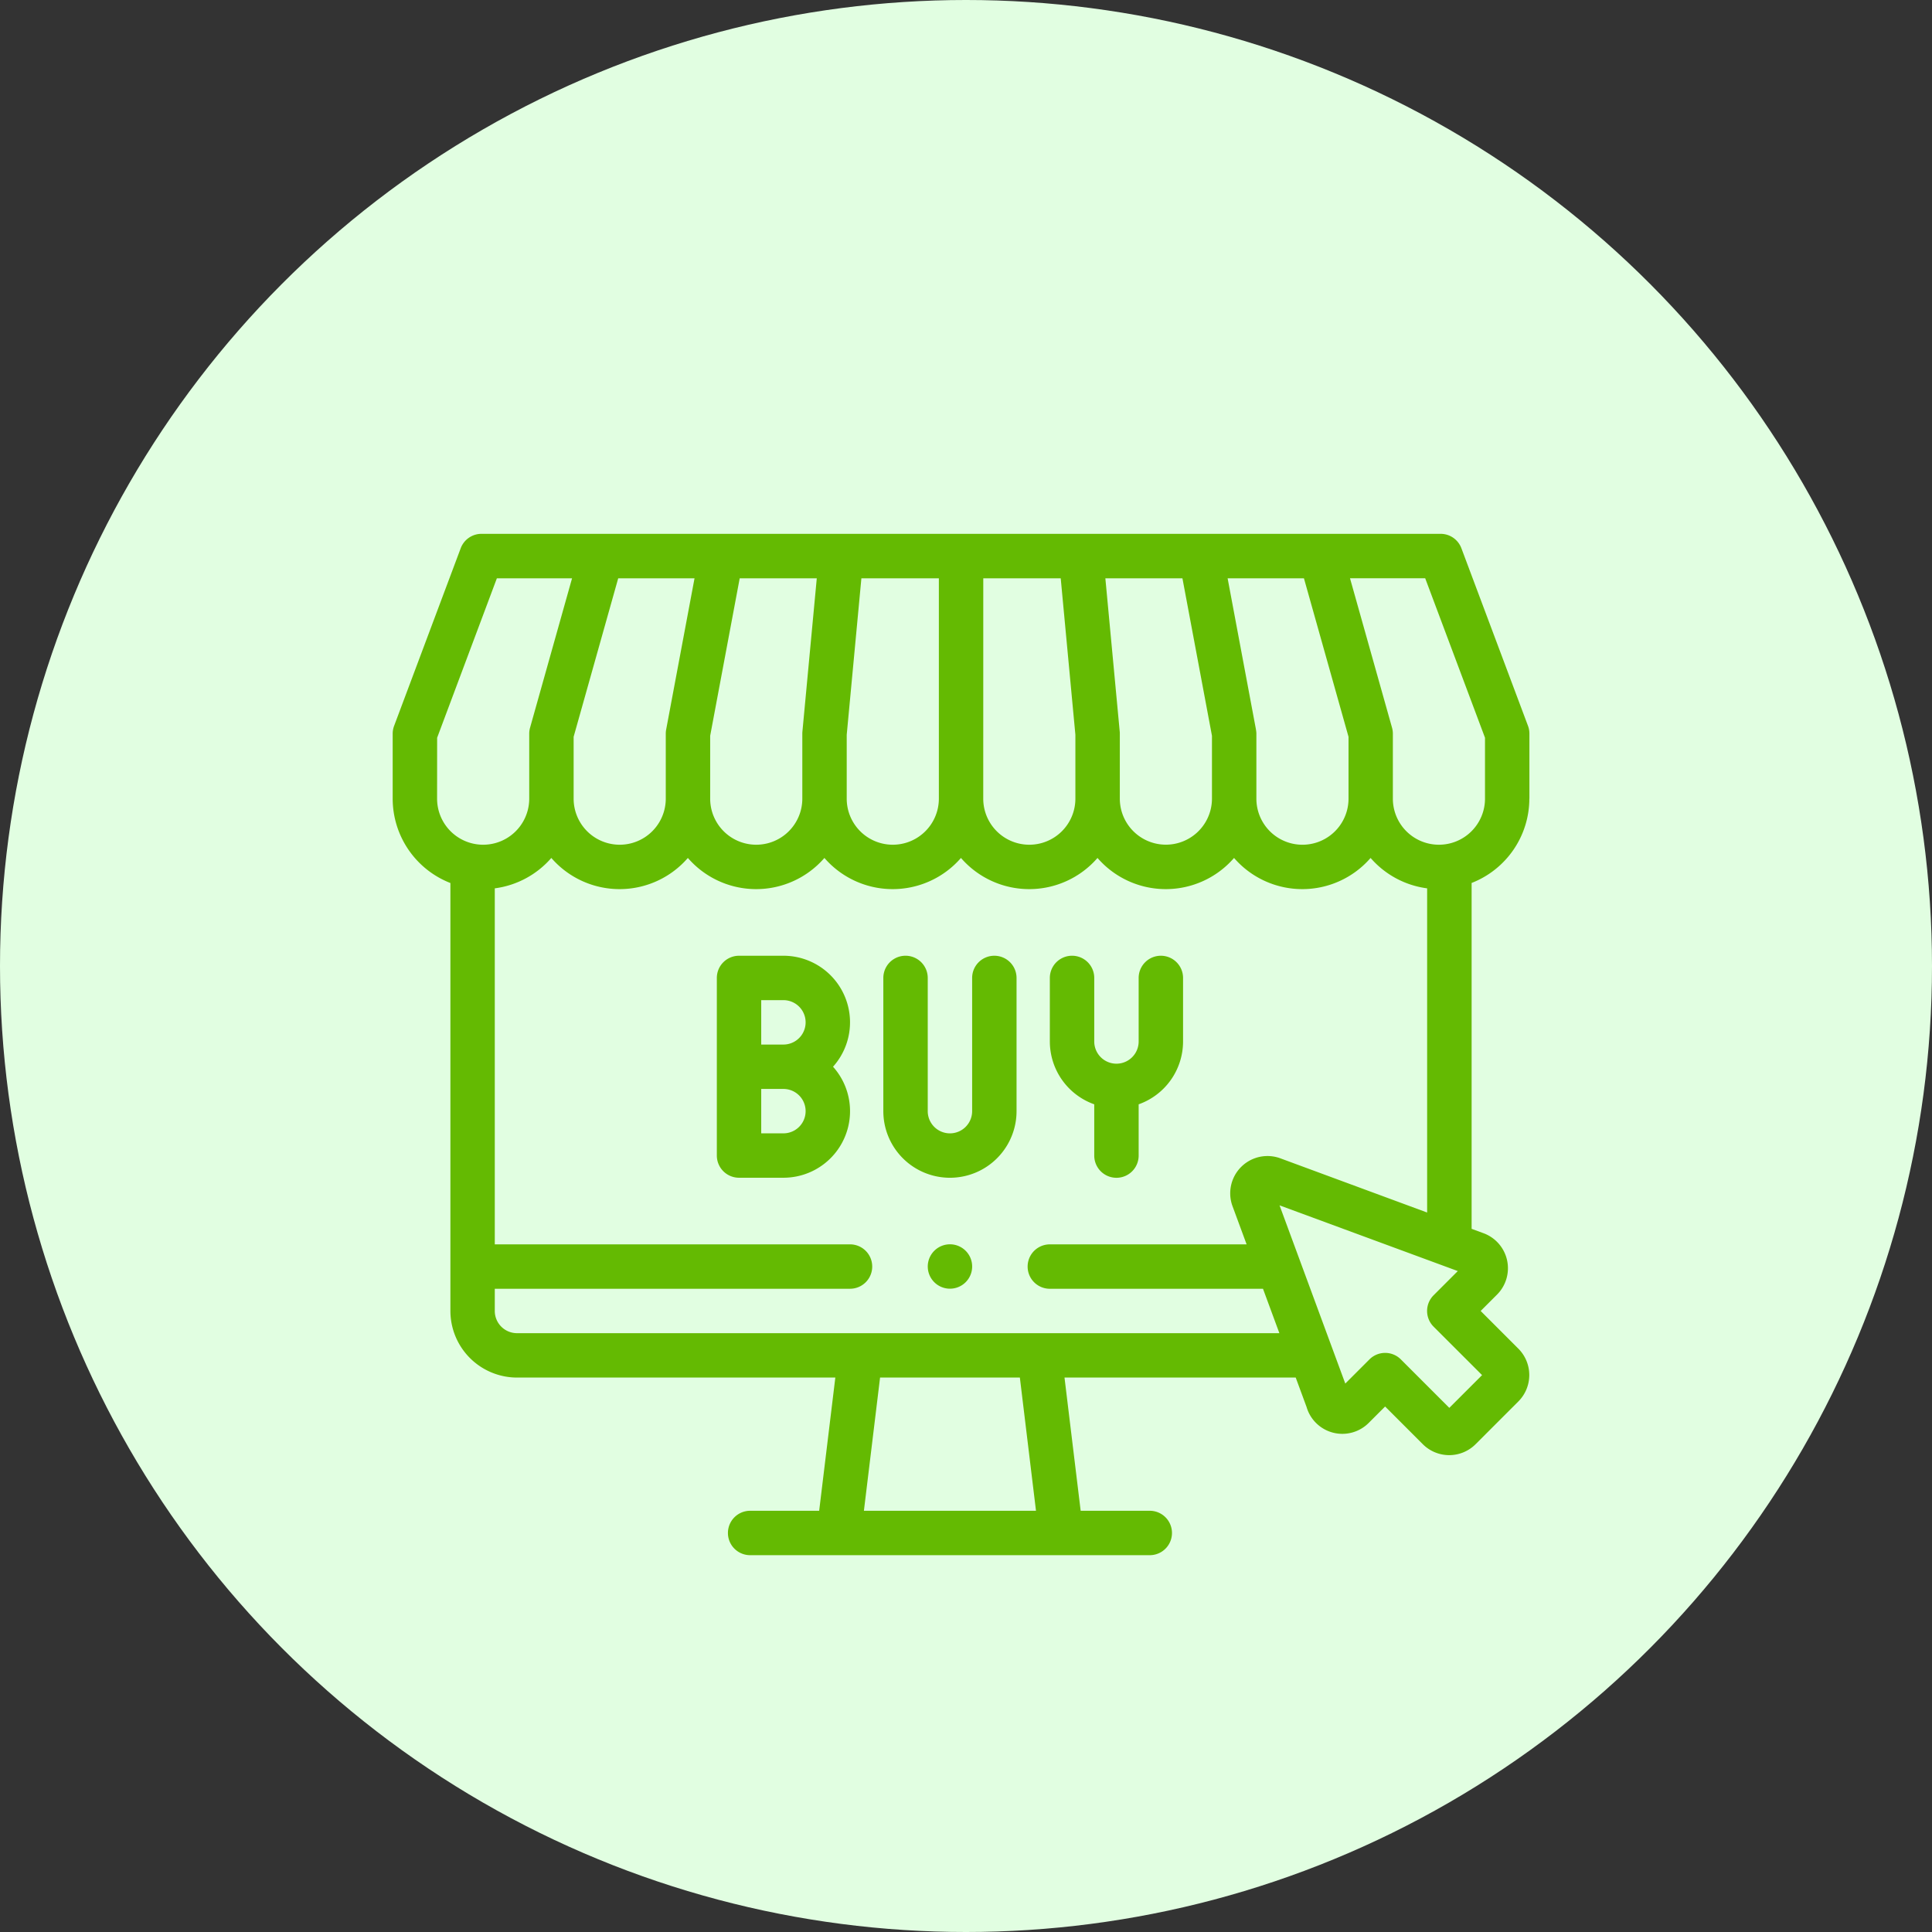 <svg xmlns="http://www.w3.org/2000/svg" width="123" height="123" viewBox="0 0 123 123"><rect x="0" y="0" width="123" height="123" fill="#333333" stroke="none"/><defs><style>.a{fill:#e1fee1;}.b{fill:#64ba02;}</style></defs><g transform="translate(-117 -667)"><circle class="a" cx="61.5" cy="61.5" r="61.5" transform="translate(117 667)"/><g transform="translate(142 674.995)"><path class="b" d="M72.369,42.851V38.716a1.413,1.413,0,0,0-.09-.5l-4.24-11.308a1.413,1.413,0,0,0-1.323-.917H5.654a1.413,1.413,0,0,0-1.323.917L.09,38.22a1.413,1.413,0,0,0-.09.5v4.134a5.768,5.768,0,0,0,3.675,5.368V75.467a4.245,4.245,0,0,0,4.24,4.24H28.181l-1.029,8.481H22.757a1.413,1.413,0,1,0,0,2.827H48.2a1.413,1.413,0,1,0,0-2.827H43.8l-1.029-8.481h14.72l.69,1.87a2.372,2.372,0,0,0,3.959,1.015l1.043-1.042,2.4,2.4a2.376,2.376,0,0,0,3.36,0l2.723-2.723a2.379,2.379,0,0,0,0-3.36l-2.4-2.4,1.042-1.042A2.376,2.376,0,0,0,69.4,70.5l-.71-.262V48.218a5.768,5.768,0,0,0,3.675-5.368Zm-2.827-3.878v3.878a2.933,2.933,0,1,1-5.866,0V38.716a1.408,1.408,0,0,0-.053-.383l-2.675-9.512h4.787ZM11.52,38.912l2.838-10.09h4.859L17.41,38.456a1.412,1.412,0,0,0-.024.261v4.134a2.933,2.933,0,1,1-5.866,0V38.912Zm8.693-.064,1.88-10.026H27l-.915,9.763q-.006.066-.006.132v4.134a2.933,2.933,0,1,1-5.866,0Zm8.693-.065.934-9.961h4.932V42.851a2.933,2.933,0,1,1-5.866,0ZM37.6,28.822H42.53l.934,9.961v4.068a2.933,2.933,0,1,1-5.866,0Zm8.687,9.763-.915-9.763h4.907l1.88,10.026v4a2.933,2.933,0,1,1-5.866,0V38.716c0-.044,0-.088-.006-.132Zm8.675-.128-1.806-9.634h4.859l2.838,10.09v3.939a2.933,2.933,0,0,1-5.866,0V38.716A1.412,1.412,0,0,0,54.959,38.456Zm-52.132.517L6.633,28.822h4.787L8.746,38.334a1.412,1.412,0,0,0-.053.383v4.134a2.933,2.933,0,1,1-5.866,0ZM40.956,88.188H30l1.029-8.481h8.9Zm28.4-8.637L67.27,81.636l-3.085-3.085a1.413,1.413,0,0,0-2,0l-1.538,1.538L56.462,68.743l11.348,4.184-1.54,1.54a1.413,1.413,0,0,0,0,2ZM56.489,65.74l-.035-.012a2.373,2.373,0,0,0-3.013,2.992l.015.044.909,2.463H41.837a1.413,1.413,0,1,0,0,2.827H55.408l1.043,2.827H7.915A1.415,1.415,0,0,1,6.5,75.467V74.053H29.116a1.413,1.413,0,0,0,0-2.827H6.5V48.561a5.755,5.755,0,0,0,3.6-1.935,5.752,5.752,0,0,0,8.693,0,5.752,5.752,0,0,0,8.693,0,5.752,5.752,0,0,0,8.693,0,5.752,5.752,0,0,0,8.693,0,5.752,5.752,0,0,0,8.693,0,5.752,5.752,0,0,0,8.693,0,5.755,5.755,0,0,0,3.6,1.935V69.2Z" transform="translate(0 0)"/><path class="b" d="M228.067,216a1.413,1.413,0,0,0-1.413,1.413v8.481a1.413,1.413,0,0,1-2.827,0v-8.481a1.413,1.413,0,1,0-2.827,0v8.481a4.24,4.24,0,1,0,8.481,0v-8.481A1.414,1.414,0,0,0,228.067,216Z" transform="translate(-189.763 -163.148)"/><path class="b" d="M150.239,216h-2.827A1.413,1.413,0,0,0,146,217.412V228.72a1.413,1.413,0,0,0,1.413,1.413h2.827a4.238,4.238,0,0,0,3.158-7.067A4.238,4.238,0,0,0,150.239,216Zm0,2.827a1.413,1.413,0,1,1,0,2.827h-1.413v-2.827Zm0,8.481h-1.413V224.48h1.413a1.413,1.413,0,1,1,0,2.827Z" transform="translate(-125.363 -163.148)"/><path class="b" d="M303.068,216a1.413,1.413,0,0,0-1.413,1.413v4.046a1.413,1.413,0,0,1-2.827,0v-4.046a1.413,1.413,0,1,0-2.827,0v4.046a4.247,4.247,0,0,0,2.827,4v3.264a1.413,1.413,0,0,0,2.827,0v-3.264a4.247,4.247,0,0,0,2.827-4v-4.046A1.413,1.413,0,0,0,303.068,216Z" transform="translate(-254.163 -163.148)"/><path class="b" d="M242.411,346h0a1.413,1.413,0,1,0,1.414,1.413A1.413,1.413,0,0,0,242.41,346Z" transform="translate(-206.933 -274.777)"/></g></g></svg>